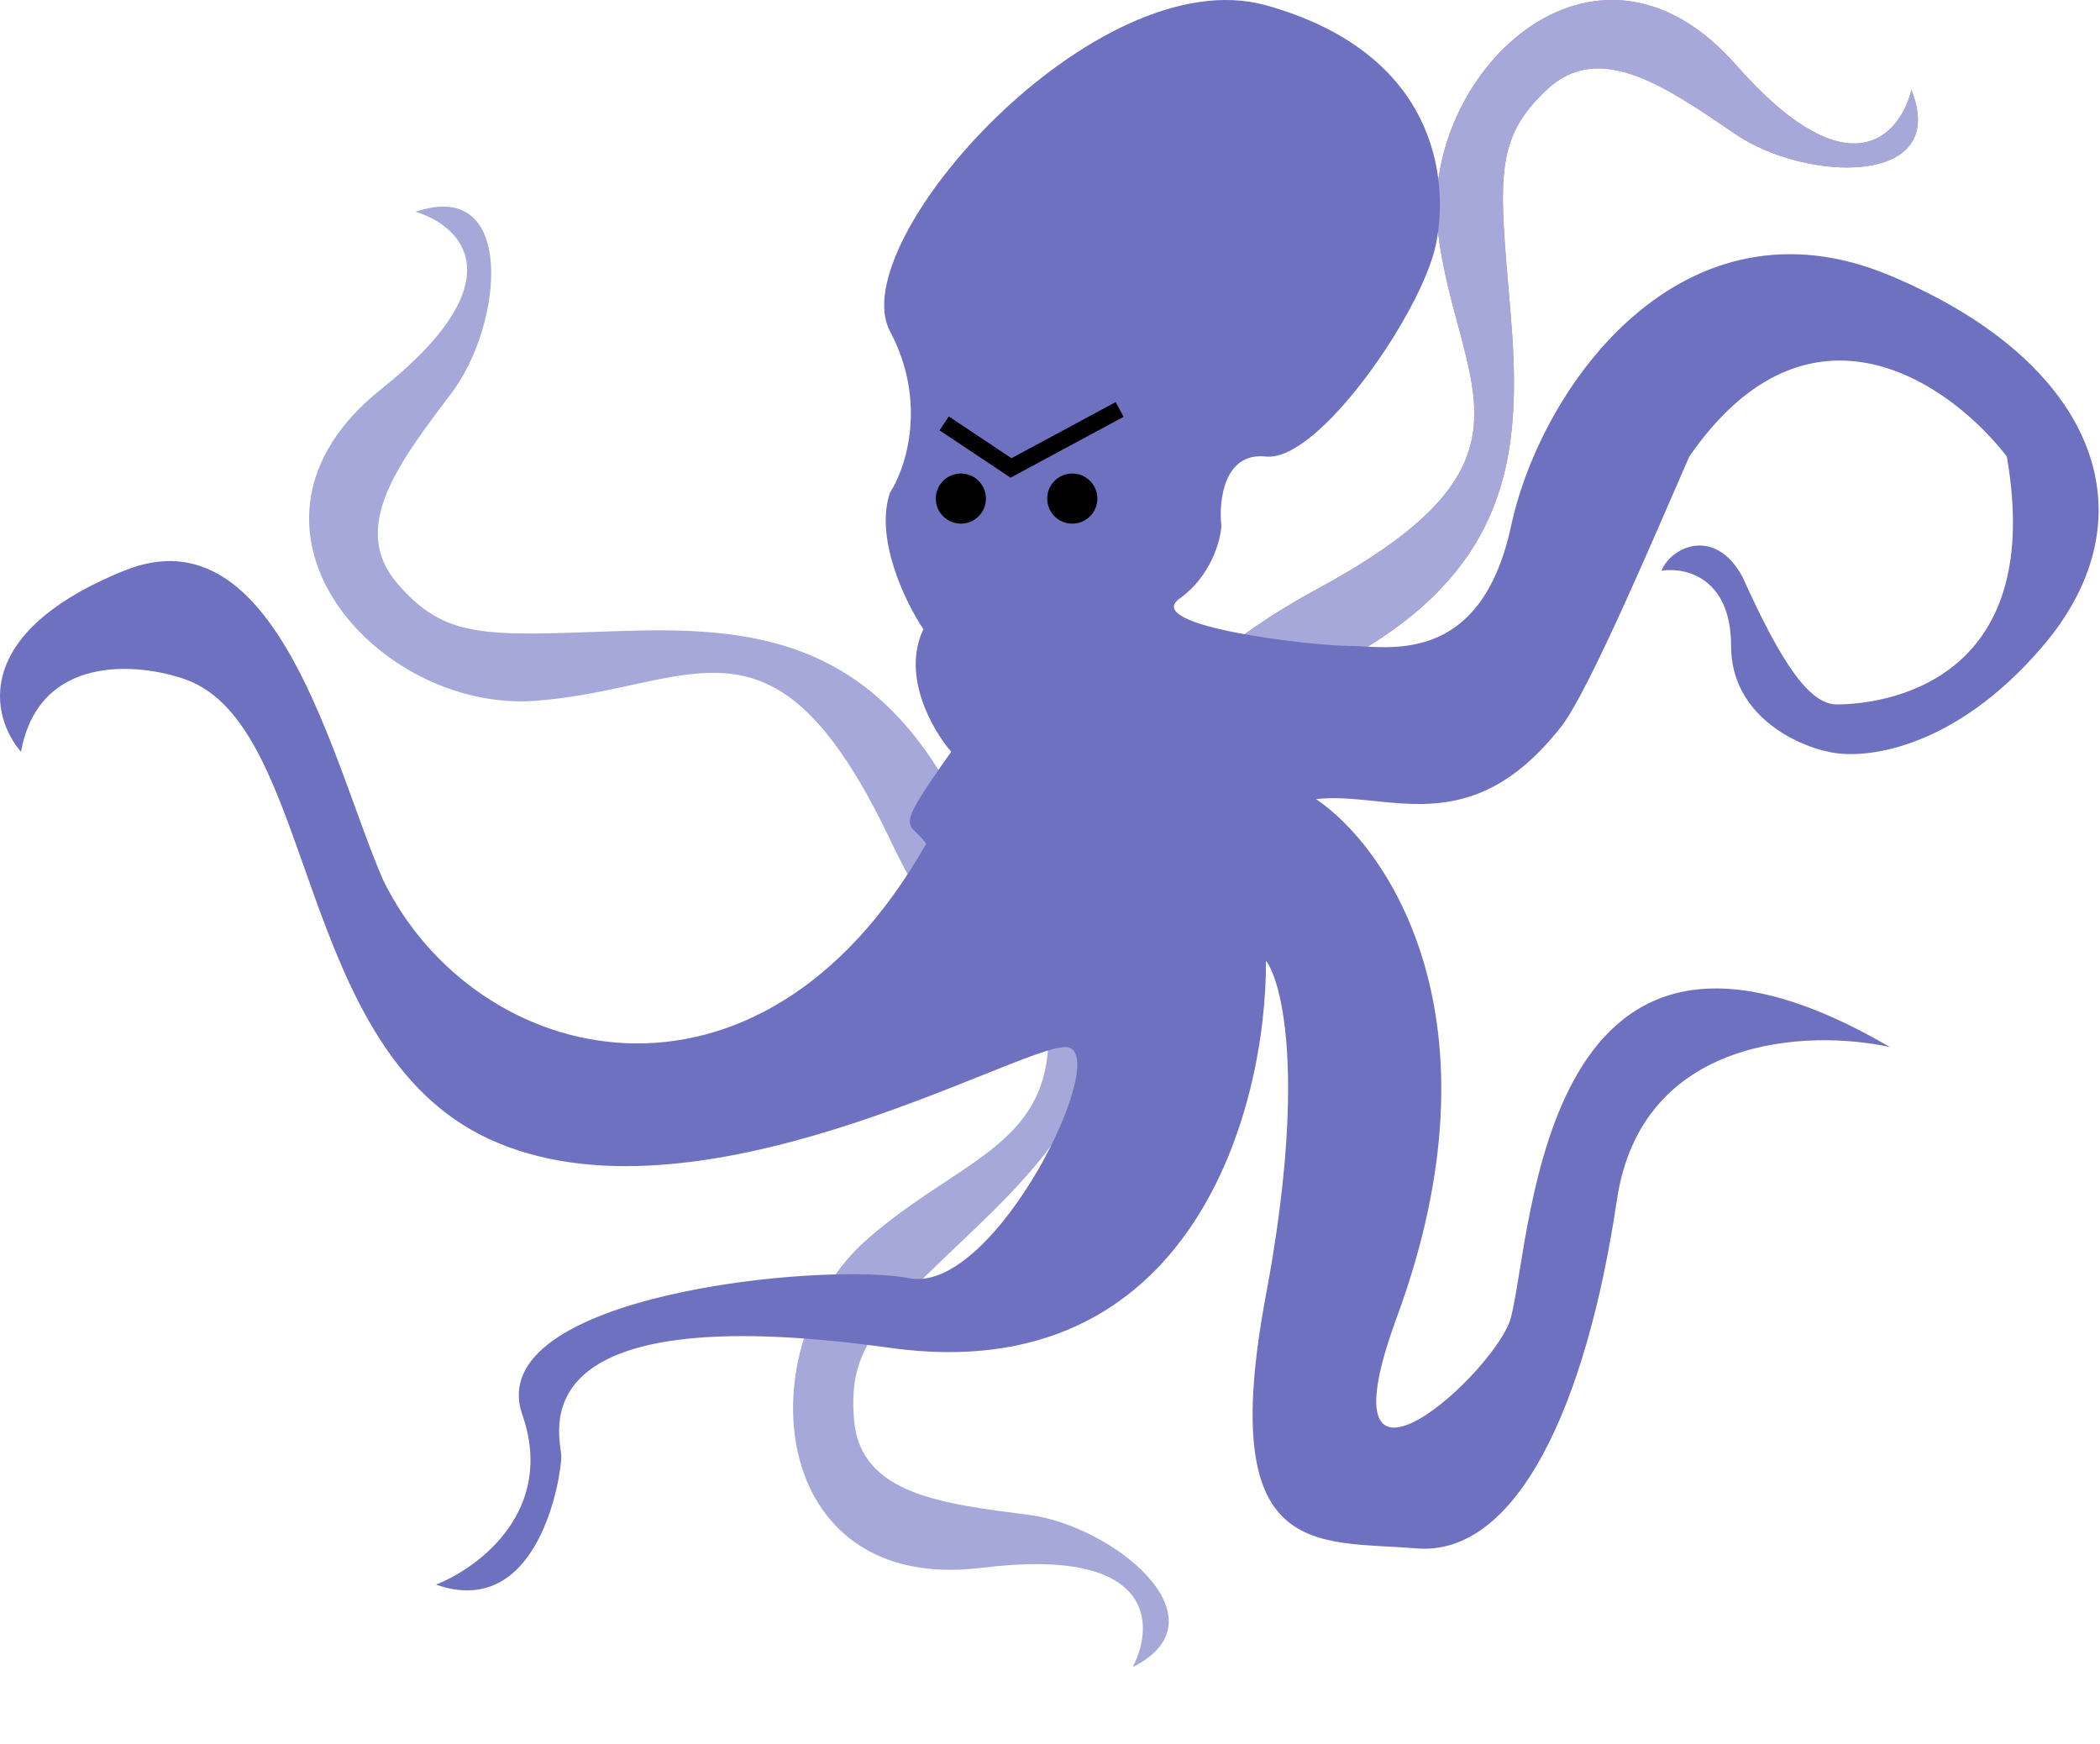 <svg width="377" height="313" viewBox="0 0 377 313" fill="none" xmlns="http://www.w3.org/2000/svg">
<path d="M68.447 69.839C93.006 50.264 82.794 40.469 74.618 38.019C92.714 31.787 90.372 58.19 81.117 70.475C71.862 82.761 62.633 94.537 71.27 104.662C79.907 114.786 87.054 114.125 110.977 113.286C134.9 112.448 156.135 114.535 171.455 143.355C183.71 166.411 204.211 168.971 212.929 167.369L203.721 188.836C196.16 191.006 176.809 186.464 159.896 150.934C138.754 106.521 124.682 123.665 96.121 125.8C67.561 127.935 37.748 94.307 68.447 69.839Z" fill="#A6A8DA"/>
<path d="M176.274 281.432C207.439 277.551 207.306 291.7 203.344 299.26C220.449 290.674 199.93 273.894 184.675 271.926C169.421 269.957 154.547 268.325 153.345 255.072C152.142 241.819 157.61 237.17 174.931 220.648C192.252 204.126 205.603 187.481 195.701 156.381C187.779 131.5 200.278 115.05 207.518 109.936L185.729 101.515C178.892 105.405 168.614 122.419 182.201 159.349C199.185 205.512 177.089 203.592 155.598 222.525C134.108 241.457 137.318 286.283 176.274 281.432Z" fill="#A6A8DA"/>
<path d="M311.639 11.633C332.039 34.833 341.139 24.3 343.139 16.133C350.139 33.633 324.139 32.633 311.639 24.133C299.139 15.633 287.139 7.133 277.639 16.133C268.139 25.133 269.139 32.133 271.139 55.633C273.139 79.133 272.139 100.133 244.639 116.633C222.639 129.833 221.139 150.133 223.139 158.633L201.639 150.633C199.139 143.3 202.639 124.033 236.639 105.633C279.139 82.633 261.639 69.633 258.139 41.633C254.639 13.633 286.139 -17.367 311.639 11.633Z" fill="#DD74A8"/>
<path d="M311.639 11.633C332.039 34.833 341.139 24.3 343.139 16.133C350.139 33.633 324.139 32.633 311.639 24.133C299.139 15.633 287.139 7.133 277.639 16.133C268.139 25.133 269.139 32.133 271.139 55.633C273.139 79.133 272.139 100.133 244.639 116.633C222.639 129.833 221.139 150.133 223.139 158.633L201.639 150.633C199.139 143.3 202.639 124.033 236.639 105.633C279.139 82.633 261.639 69.633 258.139 41.633C254.639 13.633 286.139 -17.367 311.639 11.633Z" fill="#A6A8DA"/>
<path d="M159.768 59.449C166.568 72.249 162.601 84.115 159.768 88.448C156.967 96.717 162.601 108.227 165.768 112.948C161.768 121.348 167.434 131.115 170.768 134.948C159.968 150.148 163.268 147.115 166.268 151.448C136.268 204.448 85.268 191.782 68.768 157.948C59.768 137.282 49.868 91.249 22.268 102.448C-5.332 113.648 -1.566 128.782 3.768 134.948C6.968 117.348 24.768 118.948 33.268 121.948C56.868 130.348 52.721 188.239 87.768 204.448C124.916 221.631 182.268 187.948 191.268 187.948C200.268 187.948 178.768 232.448 163.268 229.448C147.768 226.448 86.268 232.448 93.768 253.948C99.768 271.148 85.934 281.448 78.268 284.448C96.768 290.948 100.768 264.948 100.768 261.448C100.768 257.948 91.768 232.448 159.768 241.948C214.167 249.548 227.434 198.782 227.268 172.448C230.268 176.448 234.468 194.048 227.268 232.448C218.267 280.448 236.268 276.448 254.268 277.948C272.268 279.448 284.768 252.448 290.268 215.448C294.668 185.848 324.768 184.782 339.268 187.948C276.768 151.448 275.268 220.448 271.268 236.448C268.893 245.948 236.268 275.845 250.768 236.448C270.517 182.788 248.934 151.948 236.268 143.448C249.101 141.948 263.768 151.448 280.268 130.448C285.272 124.08 297.434 95.282 303.268 81.948C324.868 50.748 350.268 68.948 360.268 81.948C367.468 123.148 337.416 126.448 329.768 126.448C324.768 126.448 319.768 118.948 312.768 103.448C307.768 94.448 299.996 98.185 298.268 102.448C302.434 101.782 310.768 103.548 310.768 115.948C310.768 128.348 322.434 133.782 328.268 134.948C334.434 136.448 350.768 134.748 366.768 115.948C386.768 92.448 376.268 64.948 339.268 49.449C302.268 33.949 276.768 68.948 271.268 94.448C265.768 119.948 248.768 115.948 242.268 115.948C235.768 115.948 204.768 112.448 211.768 107.448C217.368 103.448 219.101 97.115 219.268 94.448C218.768 89.948 219.668 81.148 227.268 81.948C236.767 82.948 255.268 55.949 257.768 43.949C260.268 31.948 257.768 9.448 227.268 0.948C196.768 -7.552 151.268 43.449 159.768 59.449Z" fill="#6E71C0"/>
<circle cx="192.5" cy="89.5" r="4.5" fill="black"/>
<circle cx="172.5" cy="89.5" r="4.5" fill="black"/>
<path d="M169.5 76L181.5 84L201 73.5" stroke="black" stroke-width="3"/>
</svg>
